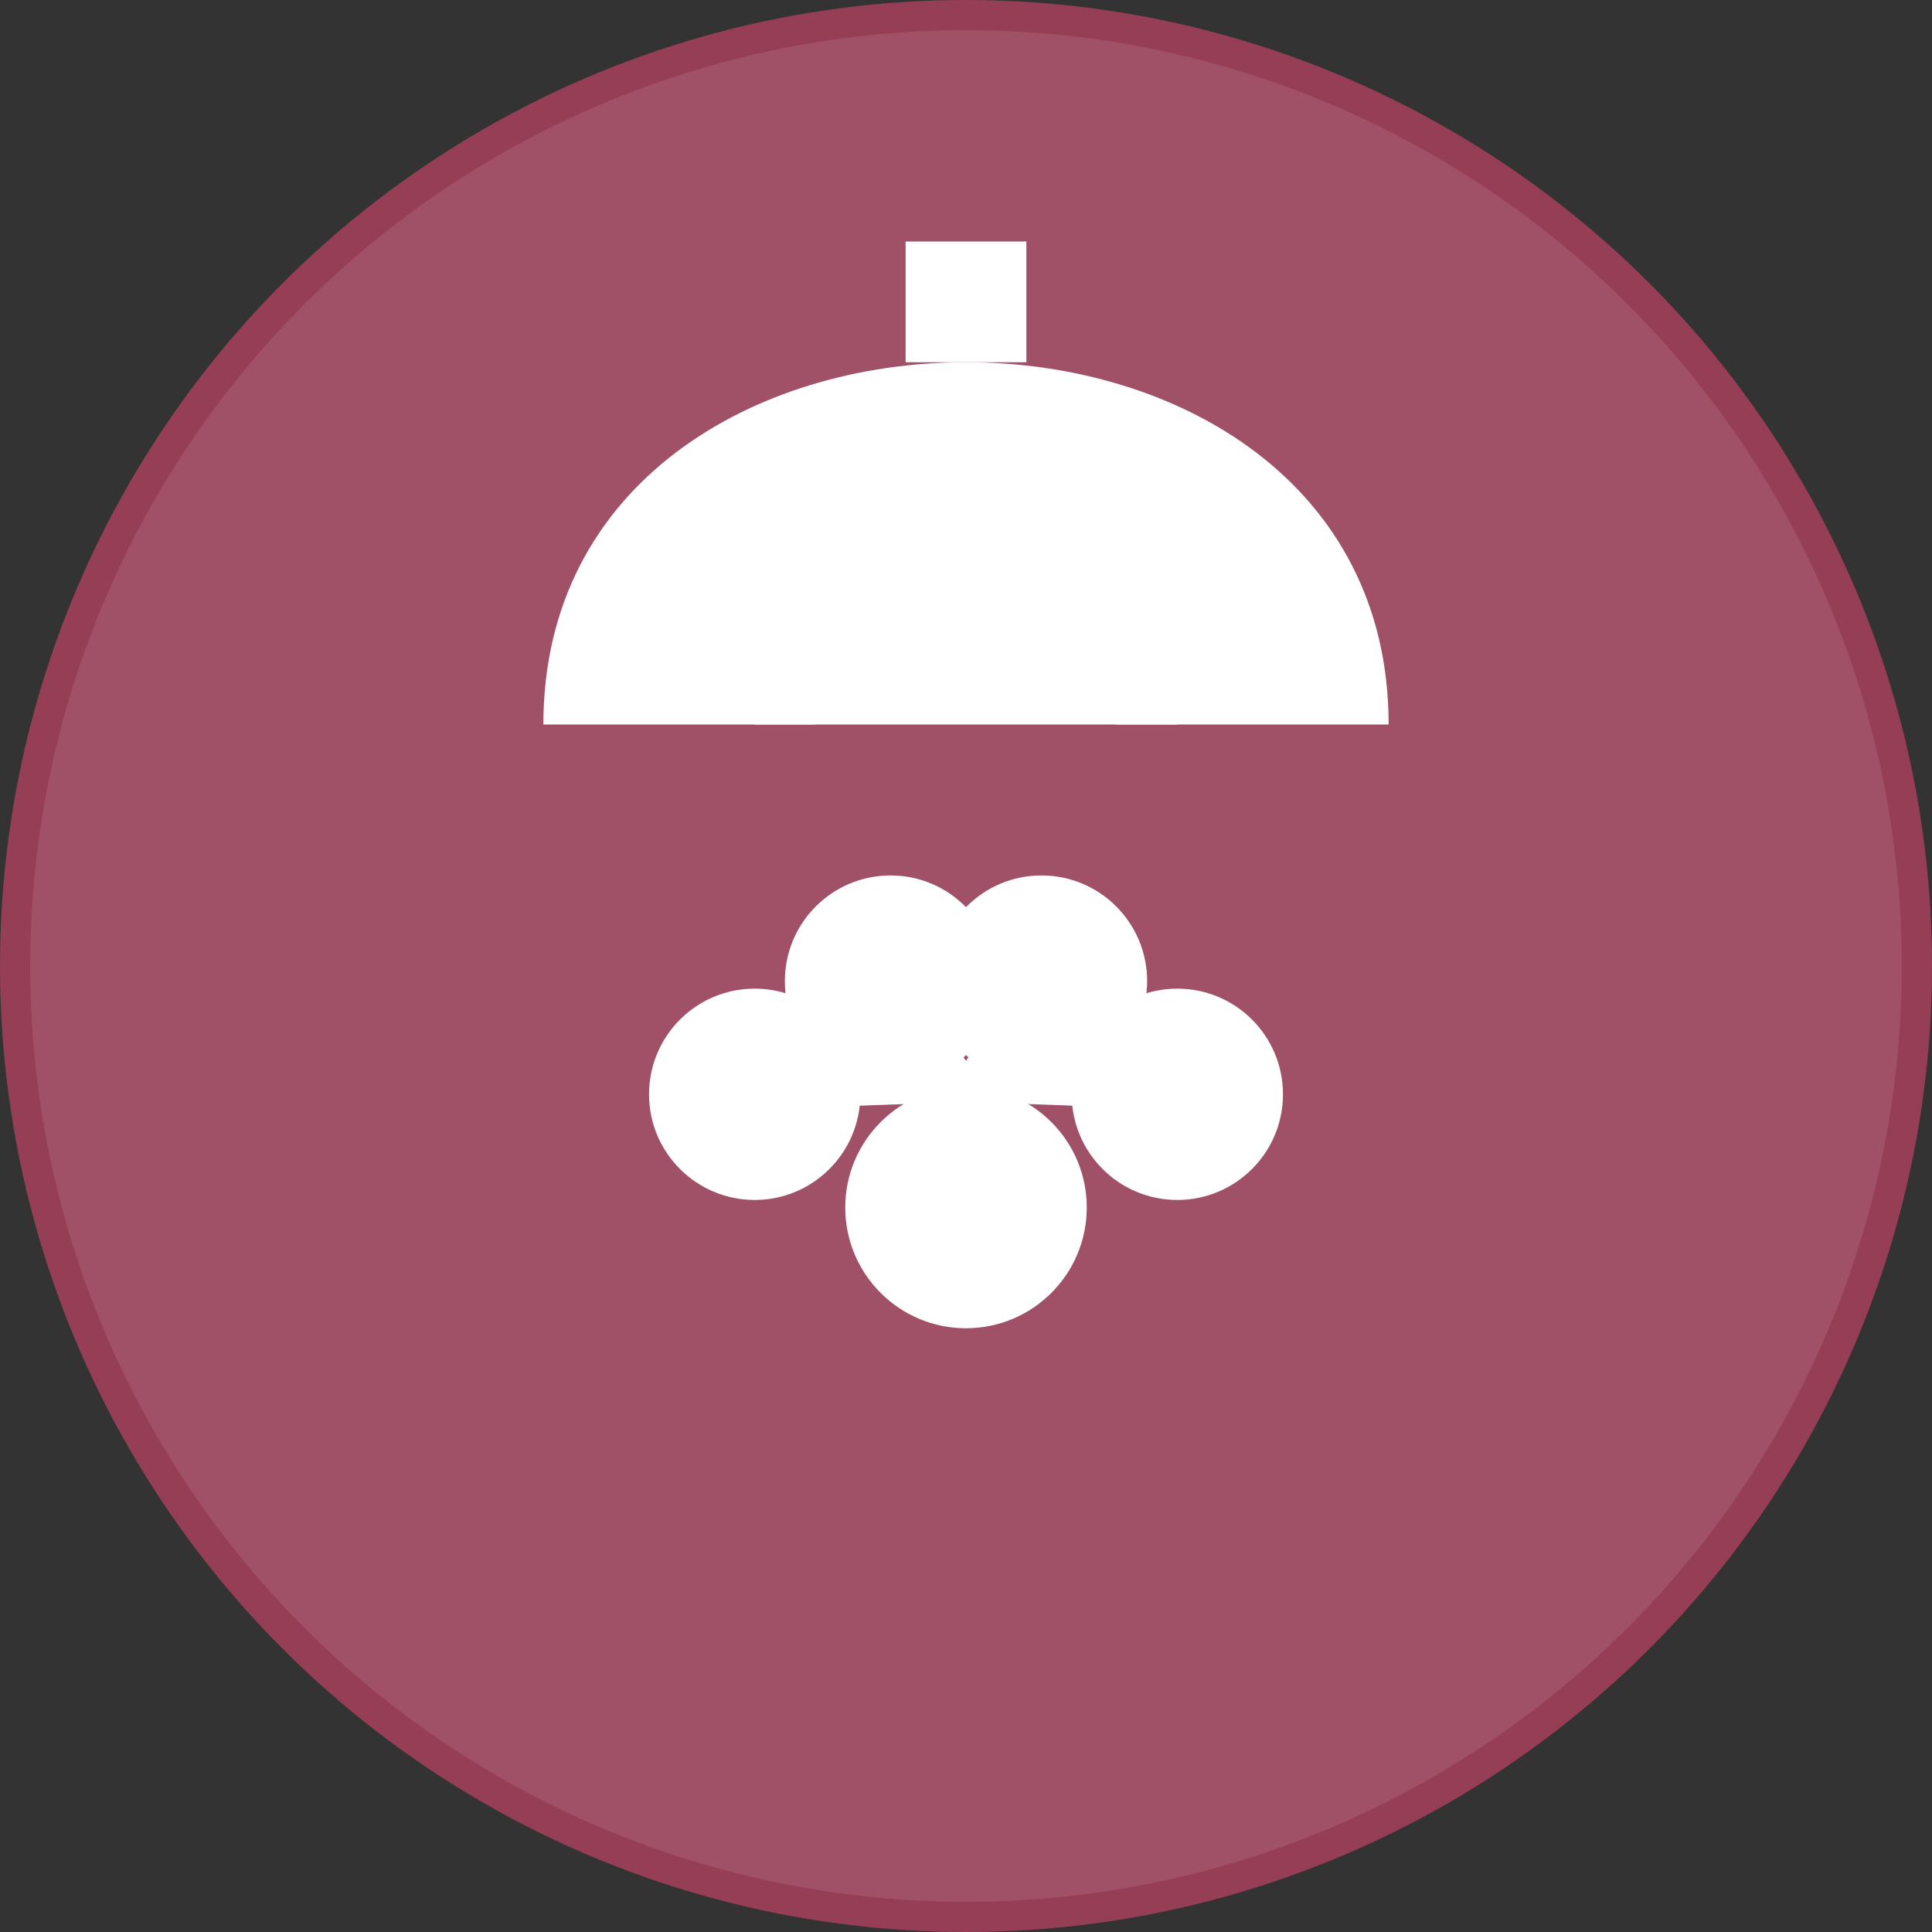 <svg width="512" height="512" viewBox="0 0 512 512" fill="none" xmlns="http://www.w3.org/2000/svg">
  <rect x="0" y="0" width="512" height="512" fill="#333333" stroke="none"/>
  <!-- Background circle -->
  <circle cx="256" cy="256" r="256" fill="#963E56"/>

  <!-- Mosque dome -->
  <path d="M256 96C200 96 144 128 144 192H368C368 128 312 96 256 96Z" fill="white"/>

  <!-- People/volunteers circle formation -->
  <circle cx="256" cy="320" r="32" fill="white"/> <!-- Center person -->
  <circle cx="200" cy="290" r="28" fill="white"/> <!-- Left person -->
  <circle cx="312" cy="290" r="28" fill="white"/> <!-- Right person -->
  <circle cx="236" cy="260" r="28" fill="white"/> <!-- Top left person -->
  <circle cx="276" cy="260" r="28" fill="white"/> <!-- Top right person -->

  <!-- Connection lines between people -->
  <path d="M256 288L200 290M256 288L312 290M256 288L236 260M256 288L276 260" stroke="white" stroke-width="8"/>

  <!-- Decorative mosque elements -->
  <rect x="240" y="64" width="32" height="32" fill="white"/> <!-- Minaret -->
  <path d="M208 192C208 174.327 229.49 160 256 160C282.51 160 304 174.327 304 192" stroke="white" stroke-width="16"/> <!-- Arch -->

  <!-- Subtle pattern -->
  <circle cx="256" cy="256" r="248" fill="white" fill-opacity="0.1"/>
</svg>